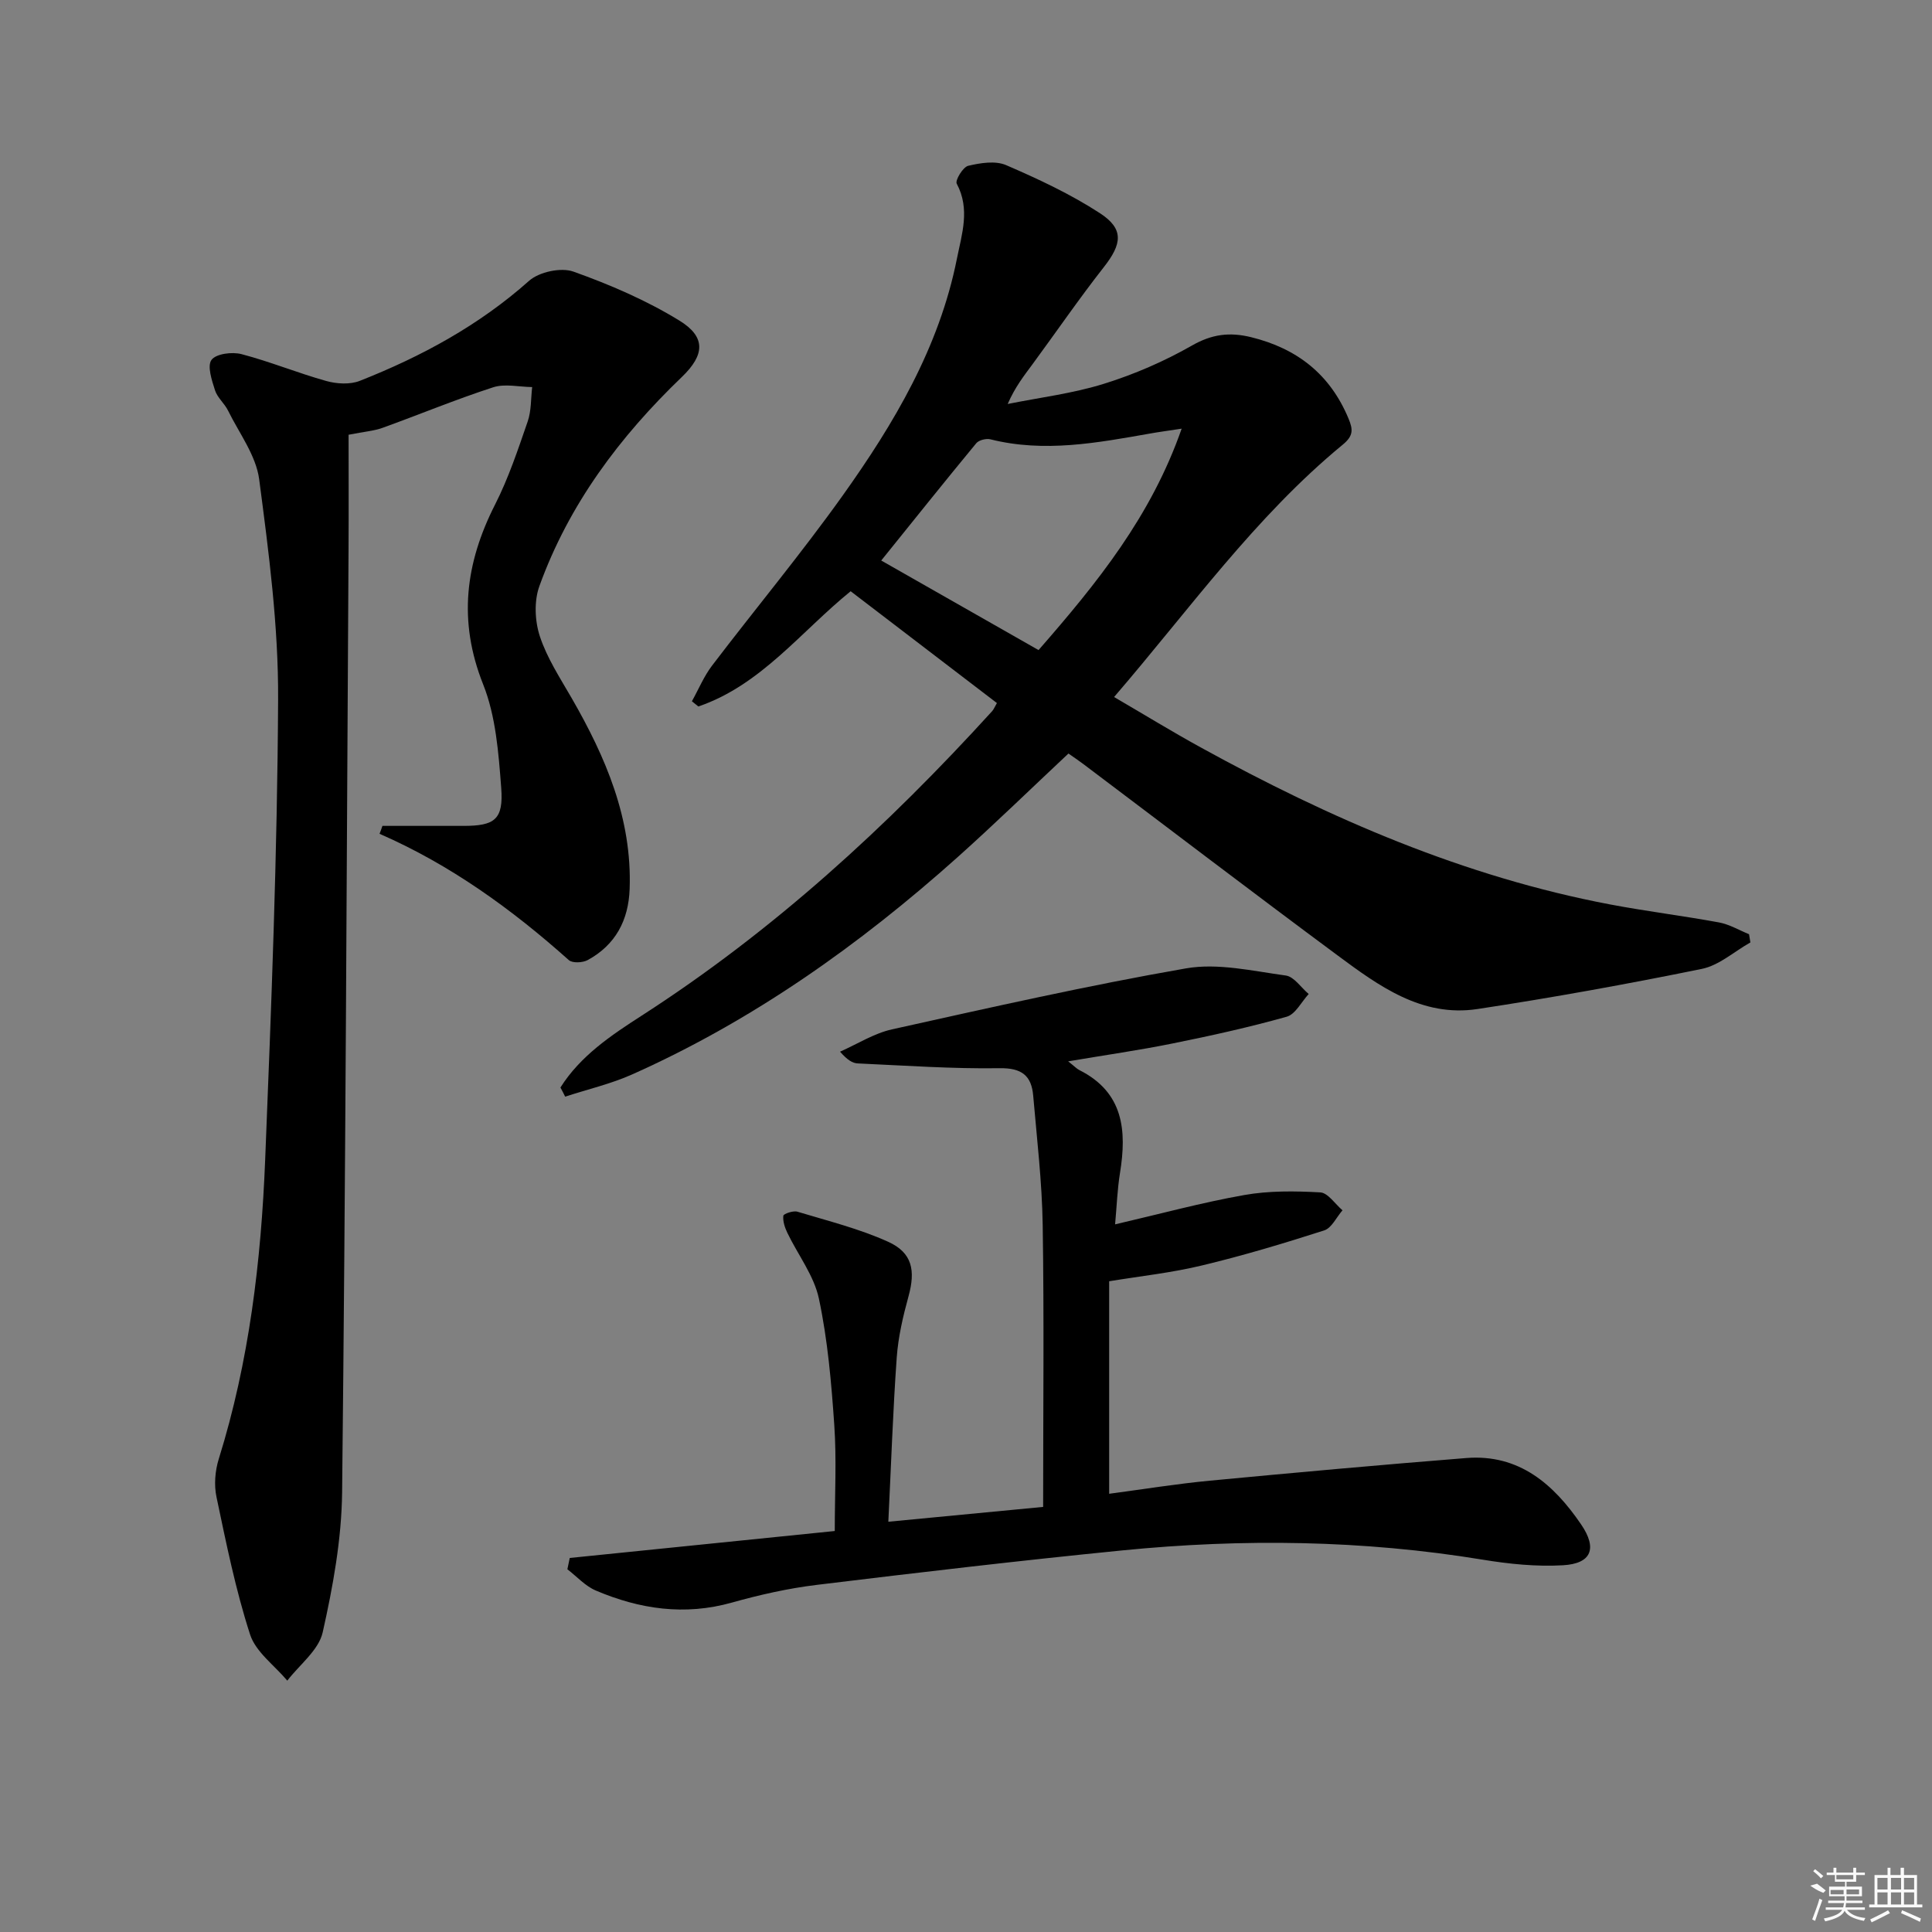 <svg enable-background="new 0 0 400 400" viewBox="0 0 400 400" xmlns="http://www.w3.org/2000/svg"><rect x="0" y="0" width="400" height="400" fill="#808080" stroke="none"/><path d="m116.03 225.16c4.13-6.55 10.48-10.8 16.82-14.88 27.23-17.53 50.85-39.18 72.56-63.04.32-.35.49-.82.99-1.68-10.01-7.66-20-15.29-30.28-23.15-10.3 8.34-18.55 19.42-31.53 23.86-.45-.36-.89-.72-1.34-1.08 1.38-2.47 2.48-5.16 4.18-7.39 8.97-11.78 18.46-23.18 27.05-35.22 10.64-14.92 19.97-30.66 23.63-48.98 1.01-5.08 2.8-10.3-.03-15.57-.37-.68 1.28-3.44 2.37-3.7 2.52-.6 5.63-1.1 7.86-.14 6.67 2.88 13.35 6 19.42 9.95 5.03 3.27 4.57 6.37.81 11.16-5.13 6.54-9.84 13.41-14.77 20.11-1.73 2.35-3.56 4.63-5.14 8.23 6.66-1.34 13.47-2.17 19.92-4.18 6.3-1.96 12.5-4.65 18.23-7.92 4.13-2.36 7.79-2.82 12.25-1.73 9.56 2.35 16.36 7.71 20.17 16.86.93 2.24 1.05 3.55-1.21 5.4-18.13 14.93-31.66 34.03-47.33 52.24 6.27 3.66 12 7.17 17.89 10.41 26.76 14.73 54.57 26.79 84.78 32.53 7.49 1.42 15.08 2.35 22.58 3.73 2.15.4 4.14 1.6 6.21 2.44.09.57.18 1.14.28 1.7-3.34 1.88-6.48 4.75-10.06 5.48-15.41 3.14-30.9 5.95-46.45 8.31-11.52 1.74-20.41-4.77-28.99-11.13-17.65-13.08-35.11-26.41-52.66-39.63-.92-.7-1.89-1.33-3.03-2.14-7.68 7.2-15.17 14.49-22.95 21.46-20.32 18.17-42.37 33.81-67.36 44.97-4.43 1.98-9.25 3.09-13.89 4.61-.3-.64-.64-1.26-.98-1.89zm128.62-136.41c-2.93.45-4.72.68-6.49 1-10.97 1.93-21.93 4.01-33.09 1.21-.88-.22-2.4.15-2.94.8-6.43 7.78-12.73 15.67-19.68 24.29 11.14 6.34 21.76 12.38 32.57 18.54 12.19-13.95 23.3-27.71 29.63-45.84z"/><path d="m79.18 170.99c5.58 0 11.16-.01 16.74 0 6.49.01 8.35-1.3 7.85-7.88-.55-7.22-1.11-14.82-3.74-21.42-5.23-13.14-3.7-25.1 2.49-37.27 2.77-5.45 4.72-11.34 6.73-17.15.77-2.22.65-4.74.93-7.13-2.71-.03-5.65-.75-8.09.05-7.73 2.51-15.25 5.63-22.89 8.39-1.77.64-3.73.78-7.03 1.43 0 7.25.04 15.66-.01 24.06-.38 64.97-.62 129.95-1.33 194.92-.11 9.69-1.89 19.48-4.02 28.97-.83 3.7-4.79 6.69-7.33 10-2.65-3.16-6.54-5.93-7.71-9.57-3-9.27-4.94-18.9-6.95-28.46-.53-2.5-.29-5.43.48-7.89 6.29-20.17 8.76-40.95 9.6-61.9 1.28-31.75 2.52-63.53 2.68-95.3.08-15.2-1.93-30.48-3.92-45.6-.65-4.95-4.14-9.54-6.45-14.24-.73-1.48-2.2-2.66-2.69-4.18-.66-2.07-1.66-5.05-.73-6.31.95-1.28 4.27-1.7 6.21-1.19 5.93 1.55 11.64 3.91 17.55 5.56 2.18.61 4.94.77 6.97-.04 12.74-5.03 24.65-11.47 35.02-20.7 2.08-1.85 6.6-2.82 9.17-1.91 7.57 2.7 15.1 5.94 21.93 10.13 5.55 3.4 5.29 7.12.53 11.69-12.89 12.38-23.4 26.41-29.5 43.31-1.12 3.09-.94 7.22.1 10.38 1.48 4.5 4.19 8.64 6.59 12.8 7.06 12.26 12.52 24.98 12 39.52-.23 6.47-2.92 11.57-8.68 14.71-1.04.57-3.16.67-3.91.01-11.82-10.55-24.53-19.75-39.19-26.15.22-.54.41-1.09.6-1.64z"/><path d="m229.64 265.27v44c7.16-.95 13.98-2.06 20.84-2.71 17.69-1.68 35.39-3.28 53.1-4.69 10.94-.87 18.11 5.44 23.77 13.74 3.42 5.01 2.12 8.12-3.74 8.46-5.51.32-11.17-.26-16.65-1.16-24.78-4.07-49.64-4.39-74.55-1.92-21.15 2.1-42.27 4.58-63.37 7.15-5.9.72-11.78 2.05-17.52 3.66-9.78 2.75-19.1 1.36-28.17-2.5-2.19-.93-3.93-2.9-5.88-4.4.16-.78.32-1.56.49-2.34 18.15-1.85 36.3-3.69 54.87-5.58 0-7.72.39-14.85-.1-21.92-.6-8.76-1.36-17.6-3.18-26.17-1.01-4.78-4.33-9.06-6.52-13.61-.53-1.1-.98-2.42-.85-3.57.05-.41 2.06-1.11 2.92-.84 6.32 1.91 12.81 3.52 18.79 6.23 5.02 2.27 5.67 5.97 4.21 11.28-1.14 4.14-2.13 8.4-2.44 12.66-.79 11.07-1.16 22.17-1.74 34.02 10.97-1.05 21.12-2.03 32.05-3.07 0-19.73.21-39.04-.09-58.34-.14-8.95-1.2-17.89-1.97-26.83-.36-4.11-2.36-5.73-6.93-5.66-9.79.15-19.59-.55-29.38-.99-1.09-.05-2.14-.68-3.68-2.43 3.57-1.57 7.01-3.79 10.75-4.62 20.24-4.49 40.48-9.08 60.89-12.63 6.61-1.15 13.79.55 20.64 1.48 1.72.23 3.17 2.5 4.75 3.83-1.5 1.62-2.74 4.19-4.55 4.7-7.78 2.19-15.71 3.94-23.64 5.54-6.9 1.4-13.89 2.39-21.61 3.7 1.3 1.02 1.75 1.52 2.32 1.81 9.16 4.61 9.84 12.5 8.41 21.32-.55 3.4-.67 6.88-1.01 10.62 9.32-2.16 17.96-4.52 26.74-6.07 5.13-.91 10.5-.84 15.73-.55 1.6.09 3.08 2.41 4.61 3.71-1.25 1.43-2.24 3.66-3.78 4.16-8.34 2.68-16.76 5.21-25.28 7.25-6.27 1.52-12.73 2.21-19.25 3.28z"/><g fill="#fafafa"><path d="m374.8 390.4 1.4-.4c.7.5 1.3 1 1.8 1.4l-.5.5c-1.5-.6-2.1-1.1-2.7-1.5zm1 7.3-.6-.3c.5-1.4 1.1-2.8 1.5-4.3.2.1.4.2.6.3-.5 1.3-1 2.8-1.5 4.3zm-.4-10.3.4-.4c.4.3 1 .8 1.7 1.4l-.5.5c-.4-.5-1-1-1.6-1.5zm2.5.3h1.7v-1h.6v1h3.5v-1h.6v1h1.8v.5h-1.8v1.4h-2v1h3.2v2h-3.2v.9h3.3v.5h-3.4c0 .3-.1.6-.1.9h4v.5h-3.7c.7.9 1.9 1.5 3.8 1.7-.1.2-.2.4-.3.6-2.1-.4-3.5-1.1-4-2.1-.4 1-1.8 1.7-4 2.2-.1-.2-.2-.4-.3-.6 2.1-.4 3.4-1 3.8-1.8h-3.4v-.5h3.6c.1-.3.1-.6.2-.9h-3.3v-.5h3.4c0-.3 0-.6 0-.9h-3.2v-2h3.3v-1h-2.1v-1.4h-1.7v-.5zm1.1 3.5v1h2.7c0-.3 0-.4 0-.4 0-.1 0-.2 0-.2 0-.1 0-.2 0-.3h-2.7zm1.2-3v.9h3.5v-.9zm4.7 3h-2.6v.6.4h2.6z"/><path d="m393.6 386.7h.6v1.5h2.7v6.1h1.1v.6h-11v-.6h1.1v-6.1h2.7v-1.5h.6v1.5h2.1v-1.5zm-2.7 8.8.4.6c-1.2.6-2.5 1.3-3.8 1.9-.1-.2-.2-.4-.3-.6 1.2-.6 2.5-1.2 3.7-1.9zm-2.2-6.7v2.4h2.1v-2.4zm0 3v2.5h2.1v-2.5zm2.8-3v2.4h2.1v-2.4zm0 3v2.5h2.1v-2.5zm6 6.1c-1.4-.7-2.7-1.3-3.9-1.8l.2-.6c1.5.6 2.7 1.2 3.9 1.7zm-1.2-9.1h-2.1v2.4h2.1zm-2.1 3v2.5h2.1v-2.5z"/></g></svg>